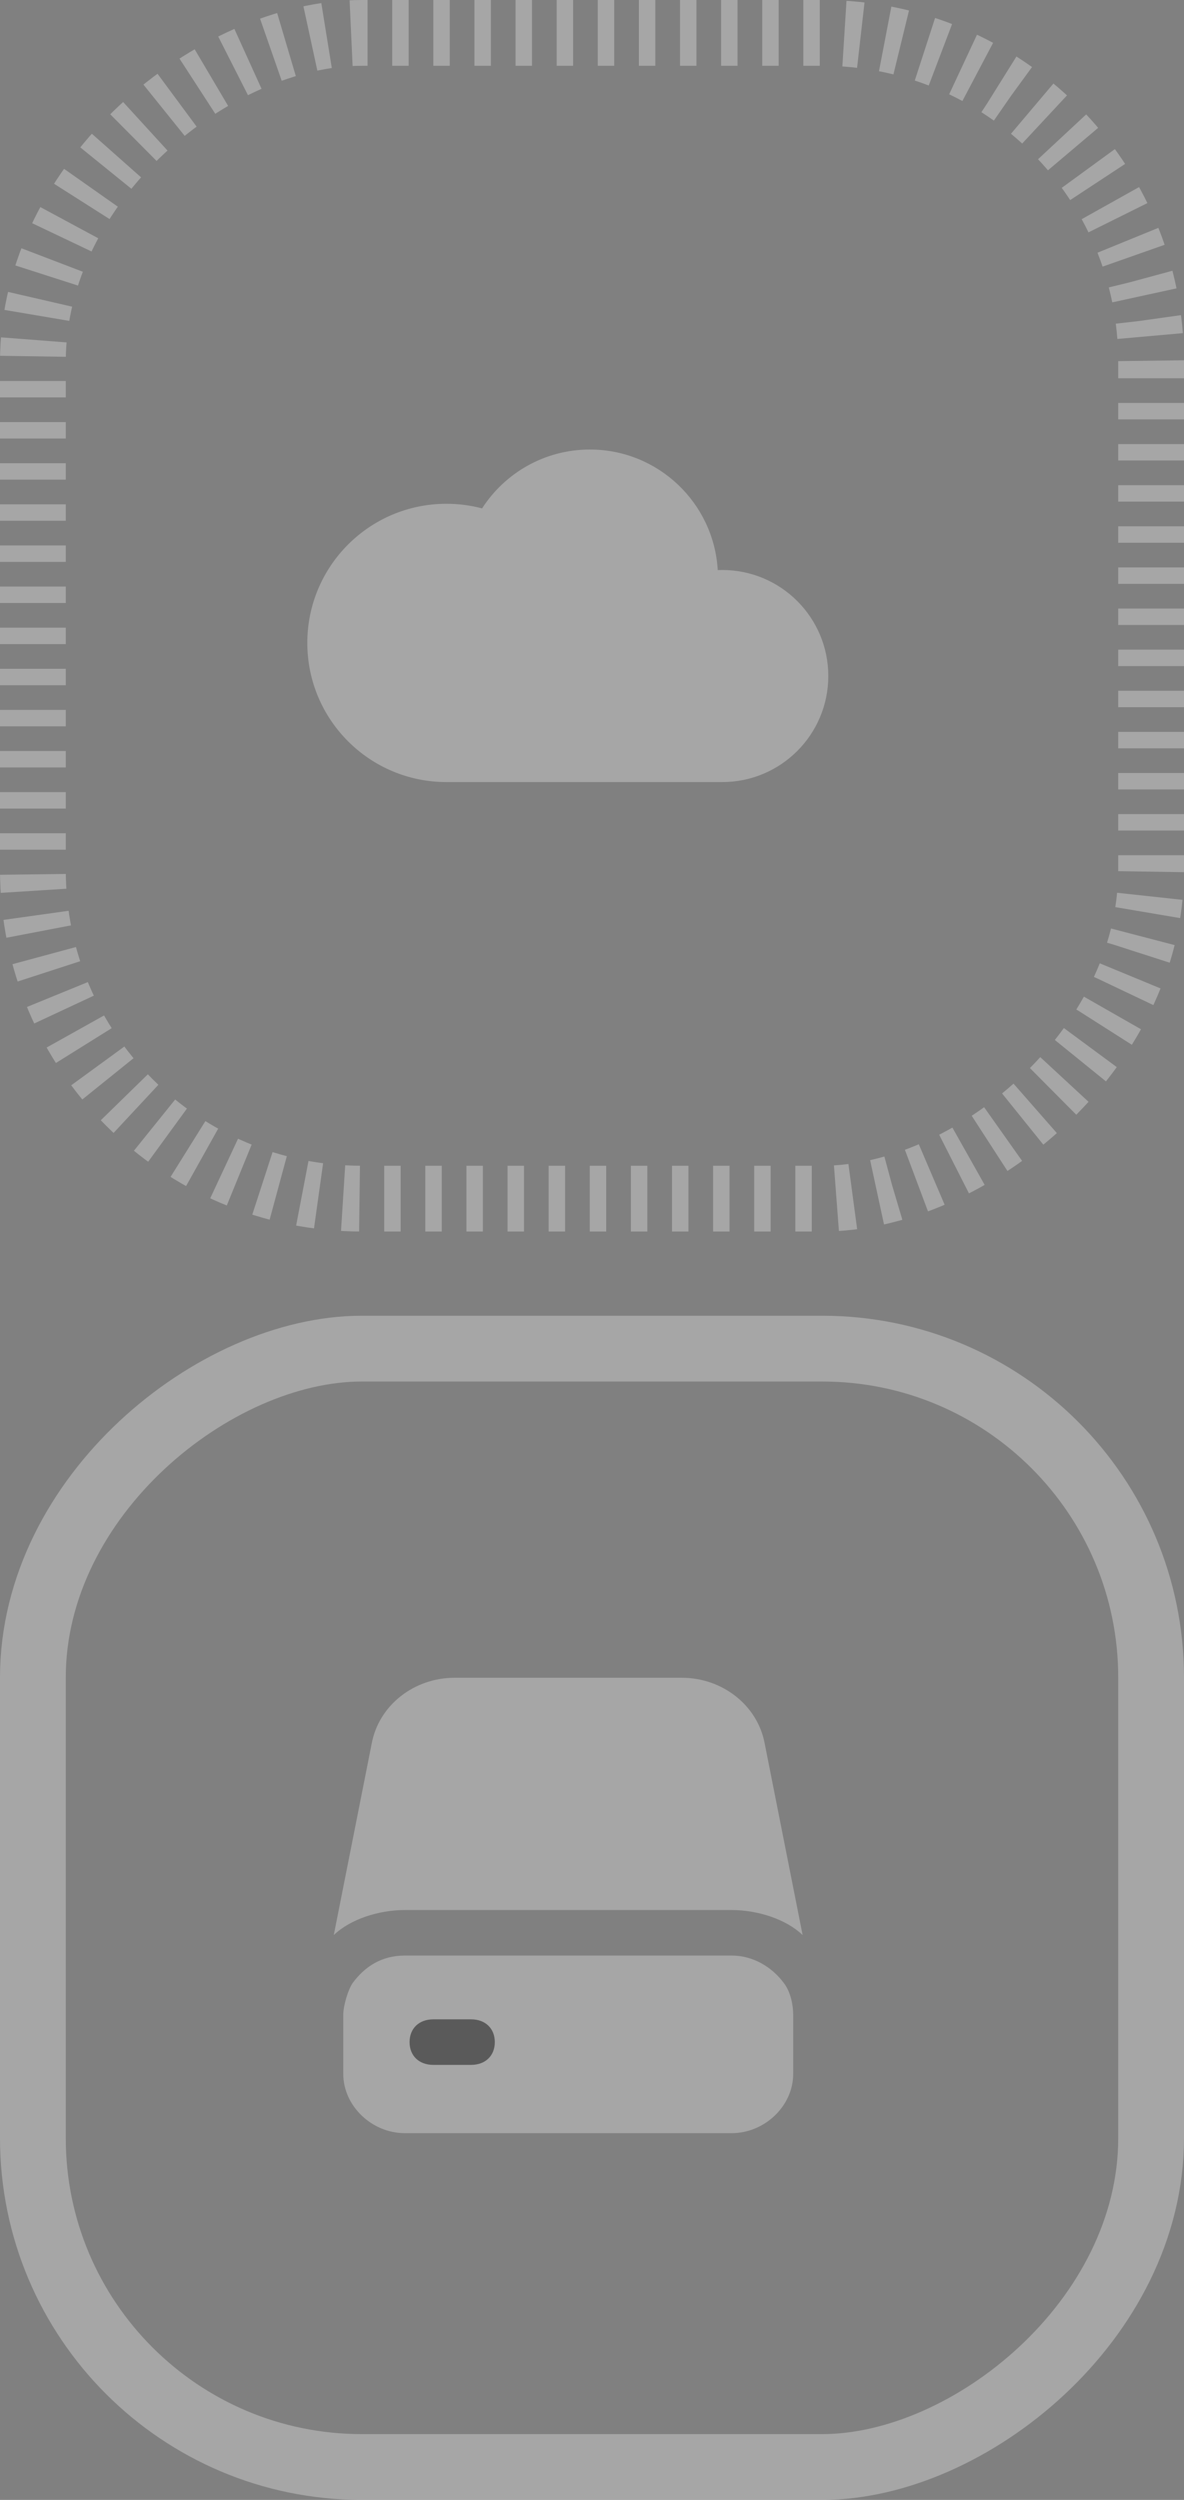 <svg width="72" height="152" viewBox="0 0 72 152" fill="none" xmlns="http://www.w3.org/2000/svg">
<rect x="0" y="0" width="72" height="152" fill="#808080" stroke="none"/>
<rect opacity="0.3" x="70" y="2" width="70.88" height="68" rx="20" transform="rotate(90 70 2)" stroke="white" stroke-width="4" stroke-dasharray="1 1.5"/>
<path opacity="0.3" d="M35.871 27.332C33.118 27.332 30.701 28.76 29.316 30.912C28.623 30.728 27.896 30.631 27.148 30.631C22.475 30.631 18.688 34.419 18.688 39.092C18.688 43.764 22.475 47.552 27.148 47.552H43.922C47.483 47.552 50.37 44.665 50.37 41.104C50.37 37.543 47.483 34.657 43.922 34.657C43.83 34.657 43.738 34.659 43.647 34.663C43.409 30.574 40.019 27.332 35.871 27.332Z" fill="white"/>
<rect opacity="0.3" x="70" y="82" width="68" height="68" rx="20" transform="rotate(90 70 82)" stroke="white" stroke-width="4"/>
<g opacity="0.3">
<path d="M46.505 106.027C46.073 103.673 43.913 102.012 41.465 102.012H27.641C25.193 102.012 23.033 103.673 22.601 106.027L20.297 117.658C21.305 116.689 23.033 116.135 24.617 116.135H44.489C46.073 116.135 47.801 116.689 48.809 117.658L46.505 106.027Z" fill="white"/>
<path d="M48.235 122.502V126.102C48.235 128.041 46.507 129.702 44.491 129.702H24.619C22.603 129.702 20.875 128.041 20.875 126.102V122.502C20.875 121.948 21.163 120.979 21.451 120.564C22.171 119.595 23.179 118.902 24.619 118.902H44.491C45.787 118.902 46.939 119.595 47.659 120.564C48.091 121.118 48.235 121.948 48.235 122.502Z" fill="white"/>
<path d="M28.65 125.55H26.346C25.482 125.55 24.906 124.997 24.906 124.166C24.906 123.335 25.482 122.781 26.346 122.781H28.65C29.514 122.781 30.09 123.335 30.09 124.166C30.09 124.997 29.514 125.55 28.65 125.55Z" fill="black"/>
</g>
</svg>
